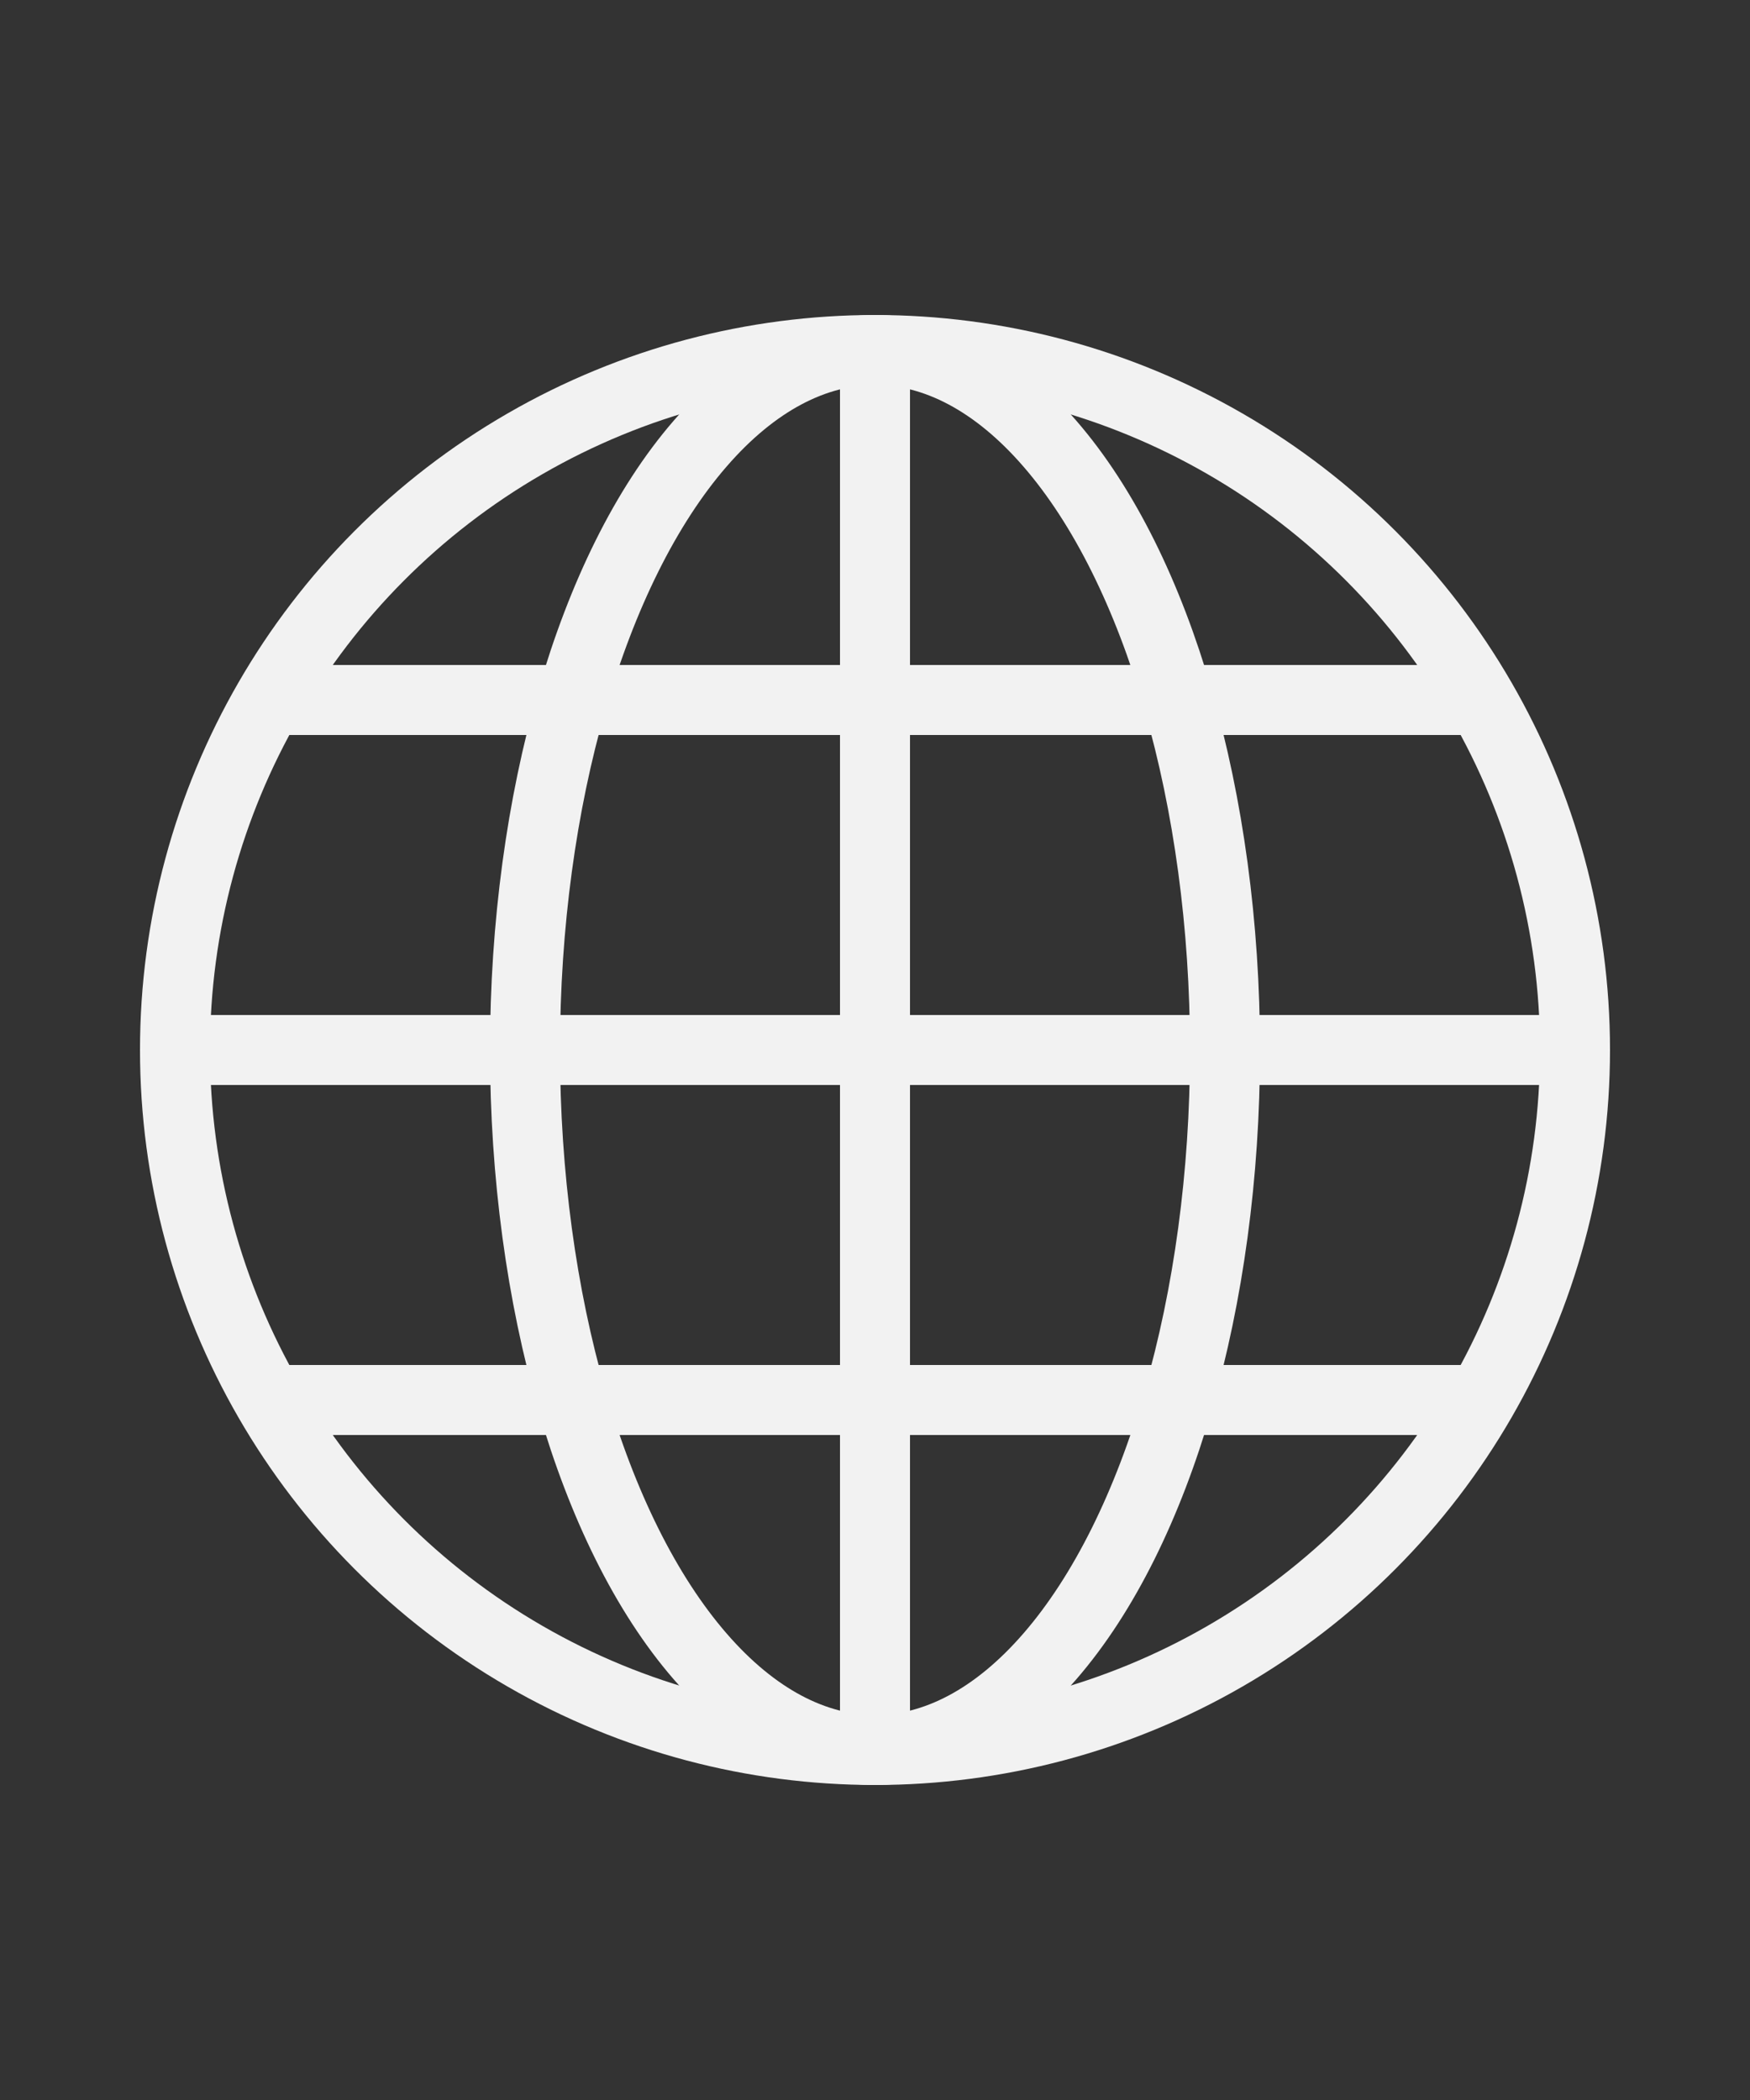 <?xml version="1.0" encoding="UTF-8"?>
<svg width="50" height="60" xmlns="http://www.w3.org/2000/svg">
  <rect width="100%" height="100%" fill="#333333" stroke="none"/>
  <g fill="none" stroke="#f2f2f2" stroke-width="2">
    <circle cx="25" cy="30" r="20" stroke-linecap="round" stroke-linejoin="round" paint-order="markers fill stroke"/>
    <ellipse cx="25" cy="30" rx="10" ry="20" stroke-linecap="round" stroke-linejoin="round" paint-order="markers fill stroke"/>
    <path d="M25 10v40m20-20H5m37.3 10H7.7m34.6-20H7.7"/>
  </g>
</svg>